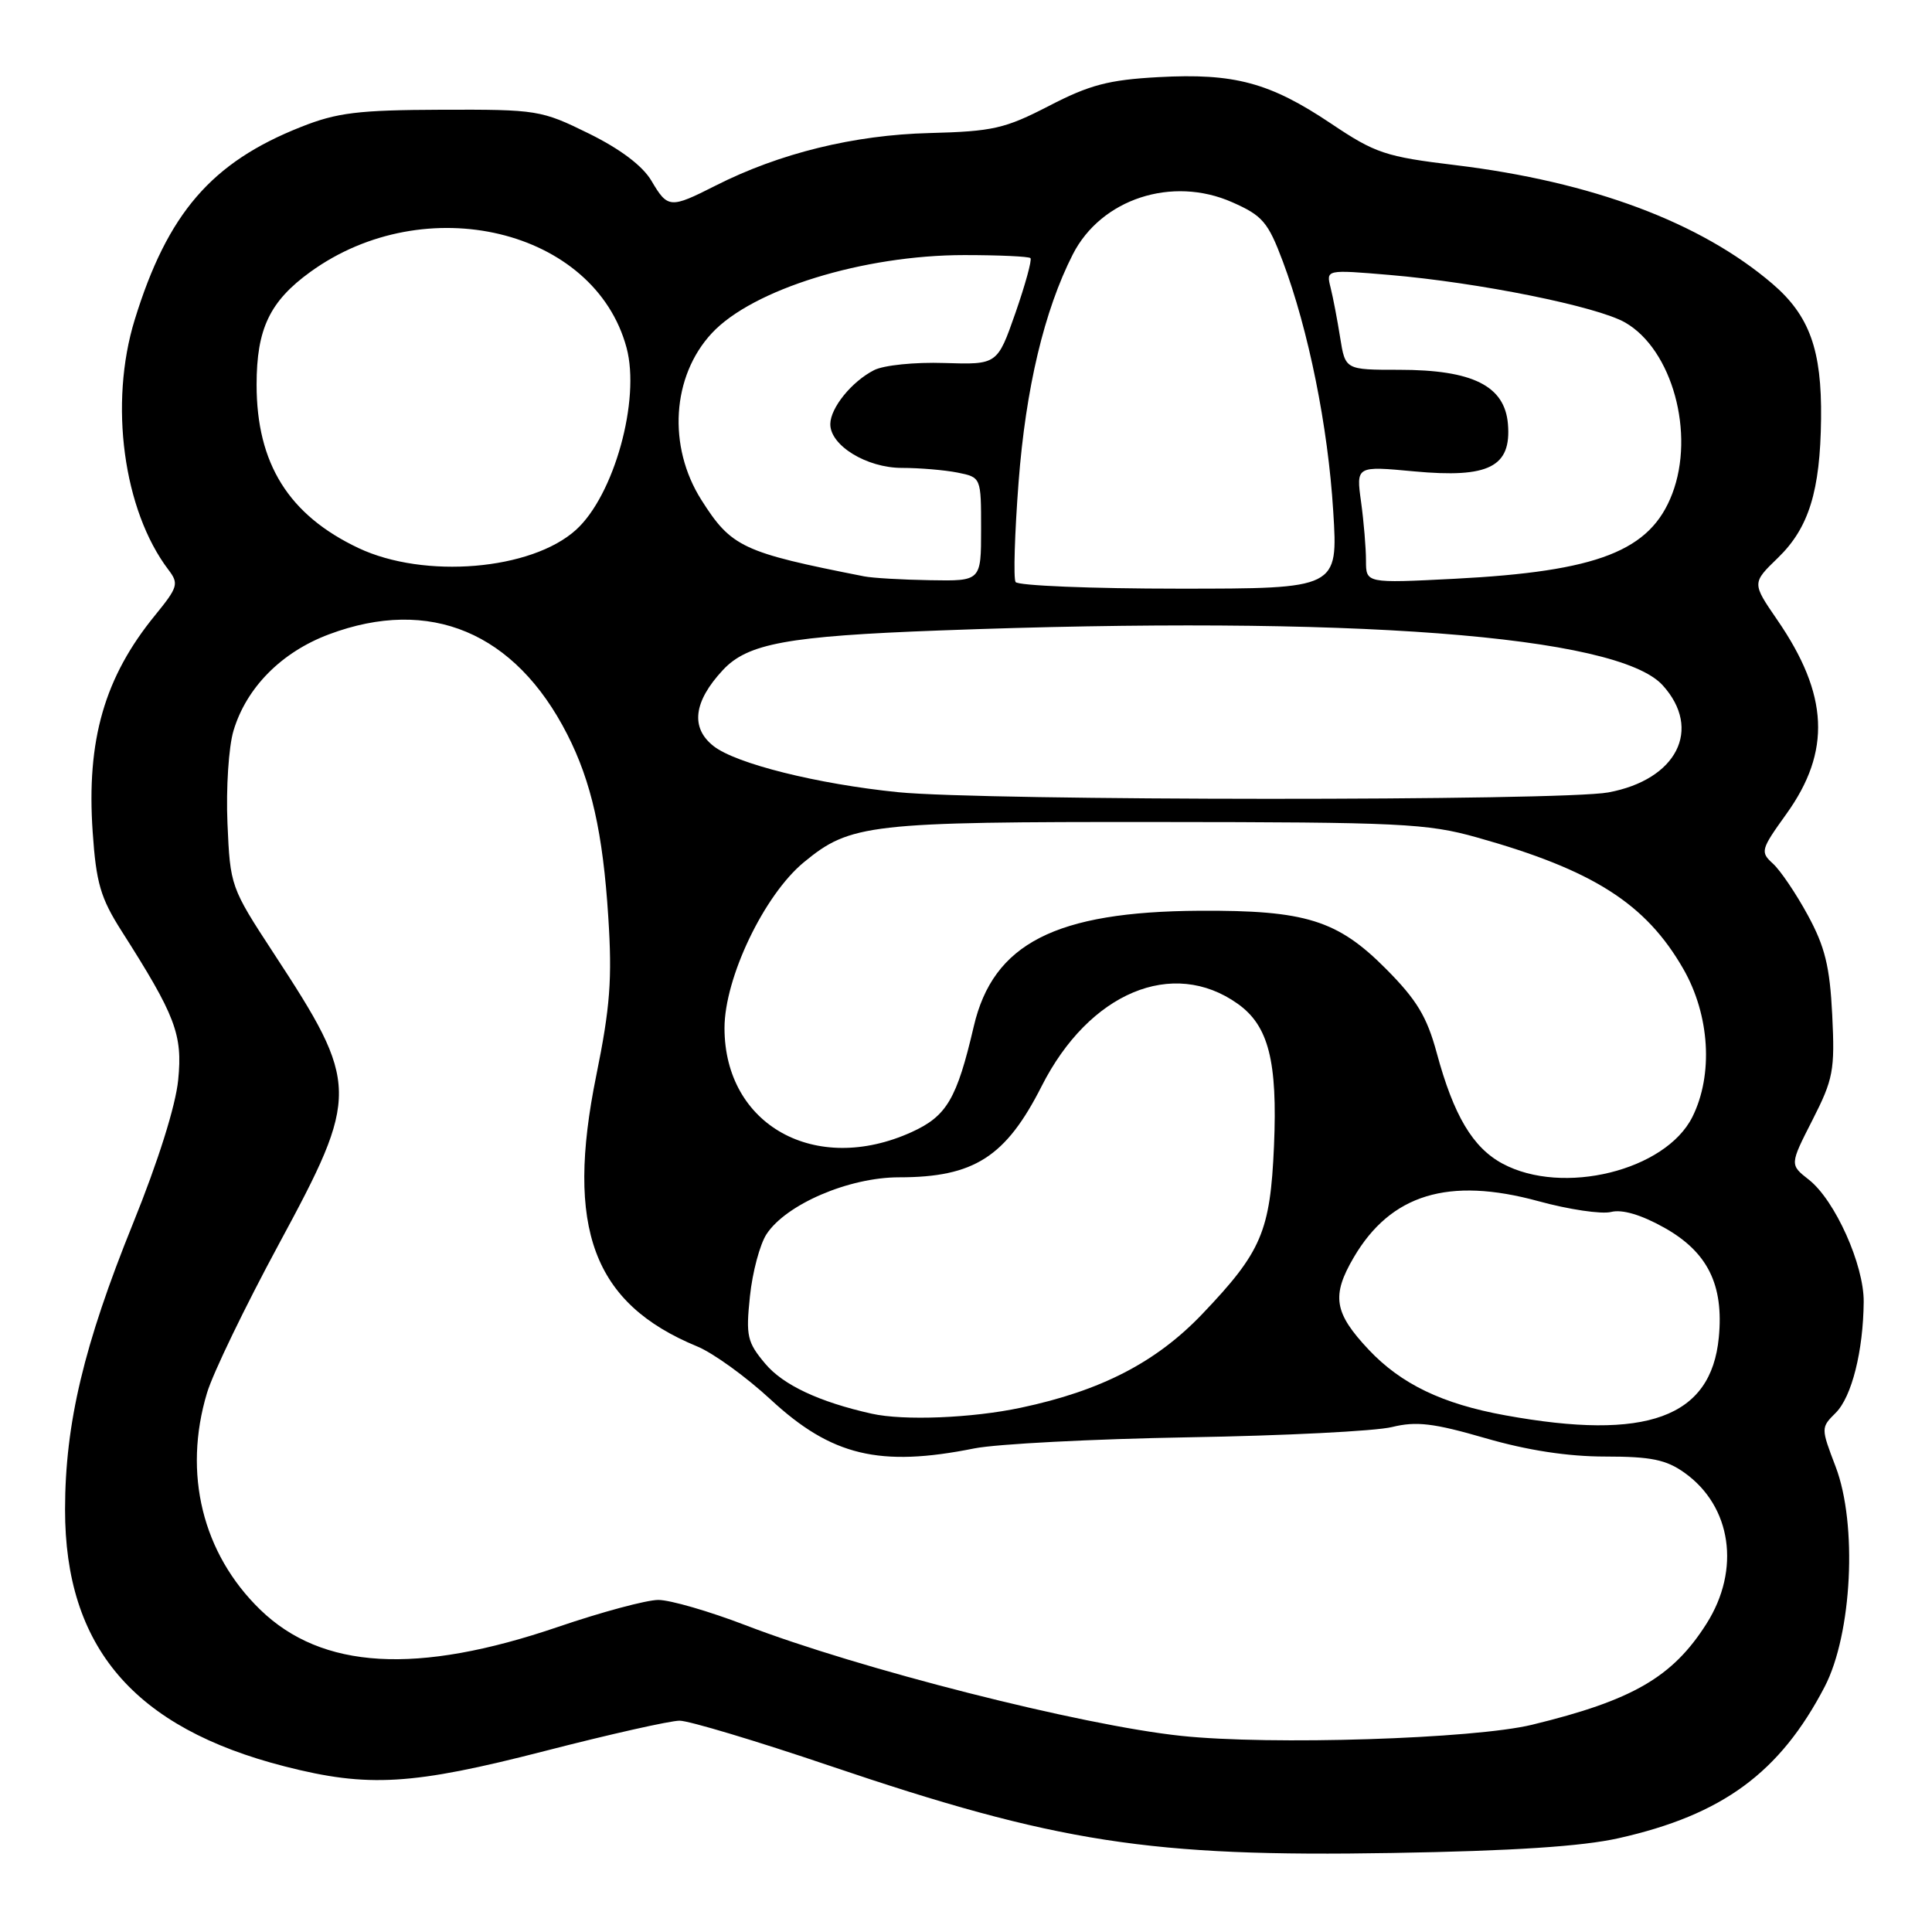 <?xml version="1.0" encoding="UTF-8" standalone="no"?>
<!DOCTYPE svg PUBLIC "-//W3C//DTD SVG 1.1//EN" "http://www.w3.org/Graphics/SVG/1.1/DTD/svg11.dtd" >
<svg xmlns="http://www.w3.org/2000/svg" xmlns:xlink="http://www.w3.org/1999/xlink" version="1.1" viewBox="0 0 256 256">
 <g >
 <path fill="currentColor"
d=" M 214.48 243.57 C 228.25 240.48 235.85 234.89 241.78 223.50 C 245.41 216.51 246.14 201.96 243.23 194.34 C 241.27 189.20 241.27 189.17 243.25 187.20 C 245.37 185.08 246.89 179.02 246.95 172.50 C 246.99 167.60 243.15 159.05 239.70 156.33 C 237.14 154.33 237.14 154.33 240.16 148.41 C 242.92 142.99 243.14 141.83 242.78 134.49 C 242.46 128.06 241.82 125.45 239.54 121.26 C 237.98 118.39 235.90 115.32 234.92 114.43 C 233.22 112.89 233.31 112.58 236.70 107.86 C 242.67 99.55 242.31 92.04 235.49 82.13 C 232.14 77.25 232.14 77.25 235.59 73.91 C 239.68 69.95 241.19 65.07 241.30 55.50 C 241.41 46.36 239.77 41.81 234.84 37.59 C 225.33 29.46 210.96 24.08 192.84 21.88 C 183.57 20.76 182.25 20.32 176.35 16.36 C 168.26 10.94 163.54 9.67 153.50 10.22 C 146.89 10.58 144.37 11.25 139.00 14.03 C 133.15 17.05 131.57 17.41 123.16 17.63 C 113.16 17.88 103.27 20.31 94.81 24.60 C 88.79 27.65 88.48 27.62 86.31 23.94 C 85.14 21.97 82.20 19.75 78.02 17.69 C 71.72 14.59 71.17 14.50 58.52 14.54 C 47.45 14.58 44.65 14.92 39.86 16.83 C 28.01 21.52 22.19 28.28 17.85 42.37 C 14.43 53.46 16.34 67.63 22.32 75.50 C 23.72 77.34 23.58 77.80 20.57 81.50 C 13.85 89.71 11.44 98.06 12.28 110.24 C 12.74 116.99 13.32 118.98 16.10 123.35 C 23.27 134.60 24.21 137.07 23.61 143.10 C 23.28 146.51 20.94 153.93 17.63 162.10 C 11.11 178.21 8.63 188.62 8.62 200.00 C 8.60 218.25 17.75 228.95 37.74 234.06 C 48.79 236.89 54.61 236.54 72.26 232.00 C 80.80 229.80 88.81 228.00 90.05 228.00 C 91.28 228.00 100.22 230.68 109.90 233.96 C 140.01 244.16 152.37 246.08 184.50 245.53 C 200.46 245.26 209.64 244.66 214.48 243.57 Z  M 156.50 230.01 C 143.25 228.61 113.82 221.13 98.79 215.35 C 94.00 213.51 88.80 212.00 87.23 212.00 C 85.67 212.00 79.69 213.61 73.95 215.57 C 55.25 221.95 42.65 221.22 34.48 213.29 C 26.82 205.85 24.22 195.24 27.43 184.57 C 28.21 181.96 32.49 173.11 36.93 164.89 C 47.69 144.98 47.67 143.73 36.25 126.29 C 30.56 117.59 30.50 117.41 30.14 109.09 C 29.94 104.46 30.30 98.94 30.94 96.82 C 32.65 91.10 37.31 86.40 43.60 84.05 C 56.96 79.05 68.25 83.78 75.15 97.28 C 78.36 103.56 79.89 110.35 80.60 121.50 C 81.13 129.71 80.85 133.46 79.01 142.50 C 74.89 162.77 78.59 172.71 92.36 178.40 C 94.49 179.27 98.88 182.45 102.12 185.45 C 110.18 192.91 116.55 194.44 129.11 191.92 C 132.08 191.33 144.85 190.67 157.50 190.45 C 170.15 190.24 182.28 189.63 184.45 189.09 C 187.66 188.30 189.95 188.57 196.81 190.56 C 202.39 192.18 207.74 193.00 212.71 193.00 C 218.76 193.00 220.77 193.41 223.21 195.15 C 229.44 199.59 230.67 207.98 226.12 215.15 C 221.63 222.23 216.34 225.30 203.00 228.54 C 195.30 230.41 168.35 231.27 156.50 230.01 Z  M 199.47 187.54 C 191.12 186.03 185.65 183.39 181.36 178.84 C 176.76 173.95 176.40 171.70 179.38 166.61 C 184.29 158.24 191.94 155.91 203.84 159.16 C 207.88 160.27 212.22 160.91 213.48 160.59 C 214.96 160.22 217.46 160.96 220.50 162.66 C 226.26 165.88 228.43 170.22 227.75 177.23 C 226.73 187.84 218.20 190.95 199.47 187.54 Z  M 115.50 187.32 C 108.56 185.77 103.77 183.52 101.41 180.71 C 99.00 177.85 98.82 177.03 99.37 171.77 C 99.70 168.58 100.69 164.87 101.57 163.53 C 104.17 159.57 112.49 156.00 119.13 156.00 C 129.06 156.00 133.27 153.31 138.03 143.91 C 144.31 131.52 155.39 126.87 164.01 133.01 C 168.10 135.92 169.29 140.61 168.81 151.85 C 168.32 163.18 167.16 165.88 159.32 174.10 C 153.22 180.50 145.91 184.28 135.27 186.53 C 128.78 187.91 119.73 188.27 115.50 187.32 Z  M 199.10 154.19 C 195.15 152.07 192.62 147.82 190.37 139.50 C 189.07 134.70 187.72 132.47 183.62 128.35 C 177.22 121.92 172.98 120.60 158.95 120.68 C 139.85 120.79 131.59 125.02 129.03 136.00 C 126.78 145.64 125.45 147.89 120.79 150.01 C 108.05 155.79 96.01 149.10 96.00 136.23 C 96.00 129.57 101.25 118.59 106.52 114.25 C 112.68 109.17 115.10 108.89 153.29 108.92 C 185.52 108.94 189.11 109.11 195.69 110.96 C 211.10 115.28 218.08 119.73 223.05 128.39 C 226.56 134.51 227.04 142.41 224.25 148.00 C 220.69 155.12 207.07 158.47 199.10 154.19 Z  M 119.00 104.97 C 108.31 103.89 97.51 101.19 94.55 98.86 C 91.47 96.44 91.89 92.97 95.78 88.79 C 99.06 85.26 104.34 84.29 124.50 83.54 C 178.97 81.50 214.33 84.18 220.32 90.81 C 225.59 96.63 222.19 103.32 213.11 105.00 C 206.92 106.15 130.45 106.12 119.00 104.97 Z  M 134.57 77.12 C 134.27 76.63 134.45 70.67 134.97 63.86 C 135.92 51.44 138.37 41.14 142.15 33.71 C 145.90 26.35 155.31 23.27 163.28 26.80 C 167.29 28.57 168.02 29.42 169.98 34.64 C 173.38 43.71 175.97 56.49 176.66 67.75 C 177.30 78.00 177.30 78.00 156.21 78.00 C 144.61 78.00 134.87 77.60 134.57 77.12 Z  M 114.50 76.37 C 98.39 73.20 96.91 72.51 92.94 66.25 C 88.44 59.15 89.02 49.85 94.32 44.15 C 99.72 38.34 114.40 33.80 127.78 33.80 C 132.37 33.80 136.32 33.98 136.54 34.20 C 136.76 34.43 135.86 37.70 134.55 41.47 C 132.15 48.32 132.15 48.32 125.13 48.10 C 121.22 47.97 117.09 48.39 115.81 49.05 C 112.86 50.56 110.05 54.02 110.02 56.18 C 109.98 59.02 114.83 62.00 119.51 62.00 C 121.84 62.00 125.16 62.28 126.88 62.62 C 130.00 63.25 130.00 63.25 130.00 70.12 C 130.00 77.00 130.00 77.00 123.25 76.88 C 119.54 76.82 115.60 76.59 114.50 76.37 Z  M 181.00 74.29 C 181.00 72.63 180.71 69.13 180.35 66.51 C 179.69 61.74 179.69 61.74 187.39 62.46 C 197.28 63.38 200.28 61.87 199.81 56.19 C 199.39 51.12 195.13 49.00 185.38 49.00 C 178.26 49.00 178.26 49.00 177.58 44.75 C 177.21 42.41 176.64 39.42 176.31 38.11 C 175.71 35.72 175.71 35.72 184.11 36.43 C 195.97 37.44 211.63 40.60 215.35 42.74 C 221.58 46.33 224.63 57.44 221.58 65.43 C 218.69 73.01 211.76 75.71 192.75 76.69 C 181.00 77.29 181.00 77.29 181.00 74.29 Z  M 47.50 72.62 C 38.25 68.24 34.00 61.43 34.00 50.98 C 34.00 43.58 35.74 39.93 41.11 36.04 C 56.36 24.99 78.79 30.36 83.02 46.07 C 84.88 52.99 81.37 65.64 76.32 70.21 C 70.41 75.56 56.22 76.74 47.50 72.62 Z "/>
</g>
</svg>